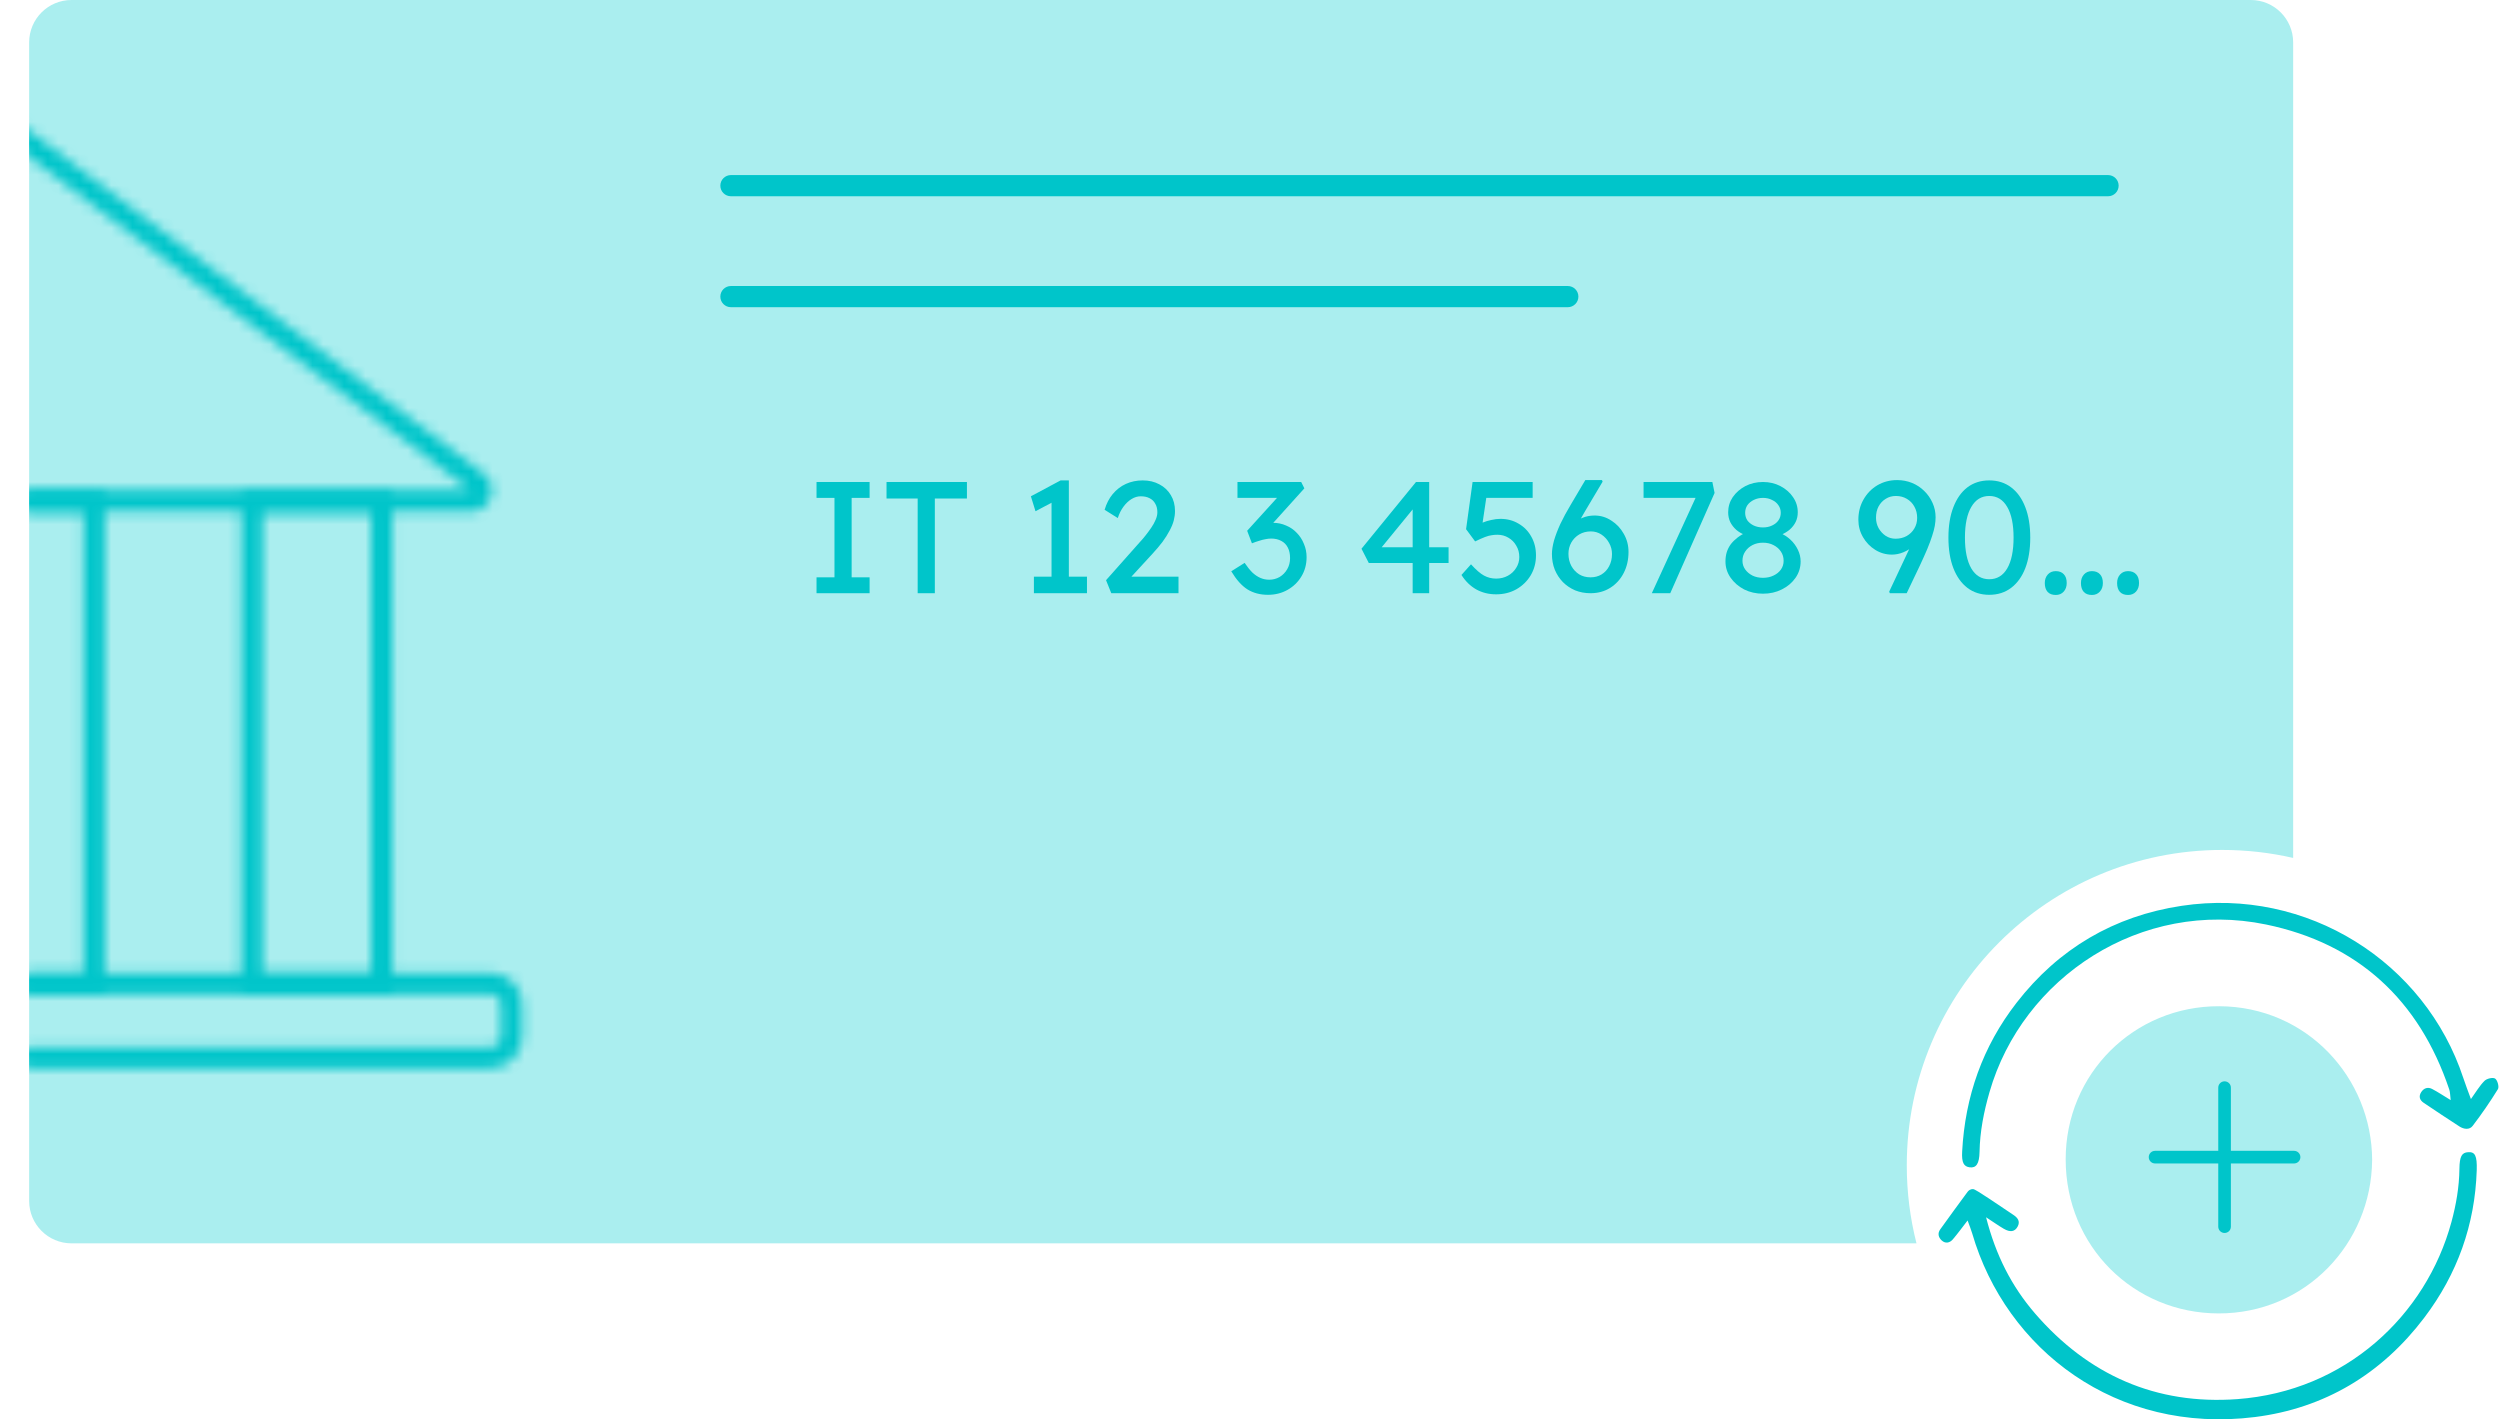 <svg width="236" height="134" viewBox="0 0 236 134" fill="none" xmlns="http://www.w3.org/2000/svg">
<path fill-rule="evenodd" clip-rule="evenodd" d="M6.752 0C4.543 0 2.752 1.791 2.752 4V113.372C2.752 115.581 4.543 117.372 6.752 117.372H180.916C180.318 115.019 180 112.554 180 110.015C180 93.567 193.334 80.234 209.781 80.234C212.083 80.234 214.323 80.495 216.474 80.989V4C216.474 1.791 214.683 0 212.474 0H6.752Z" fill="#AAEEEF"/>
<path fill-rule="evenodd" clip-rule="evenodd" d="M68 17.527C68 16.975 68.448 16.527 69 16.527H199C199.552 16.527 200 16.975 200 17.527C200 18.08 199.552 18.527 199 18.527H69C68.448 18.527 68 18.08 68 17.527Z" fill="#00C5CA"/>
<path fill-rule="evenodd" clip-rule="evenodd" d="M68 28C68 27.448 68.448 27 69 27H148C148.552 27 149 27.448 149 28C149 28.552 148.552 29 148 29H69C68.448 29 68 28.552 68 28Z" fill="#00C5CA"/>
<path d="M77.08 56V54.5H78.775V47H77.08V45.5H82.09V47H80.395V54.5H82.09V56H77.08Z" fill="#00C5CA"/>
<path d="M86.628 56V47.06H83.688V45.5H91.278V47.06H88.248V56H86.628Z" fill="#00C5CA"/>
<path d="M99.265 55.265V46.745L99.82 47.165L97.75 48.26L97.315 46.85L100.12 45.35H100.9V55.265H99.265ZM97.6 56V54.44H102.61V56H97.6Z" fill="#00C5CA"/>
<path d="M104.905 56L104.41 54.77L107.62 51.155C107.79 50.975 107.965 50.77 108.145 50.54C108.335 50.3 108.515 50.055 108.685 49.805C108.855 49.555 108.99 49.31 109.09 49.07C109.2 48.82 109.255 48.585 109.255 48.365C109.255 48.045 109.19 47.775 109.06 47.555C108.94 47.325 108.76 47.15 108.52 47.03C108.29 46.91 108.01 46.85 107.68 46.85C107.39 46.85 107.105 46.935 106.825 47.105C106.545 47.275 106.29 47.515 106.06 47.825C105.83 48.135 105.65 48.495 105.52 48.905L104.275 48.125C104.445 47.545 104.7 47.05 105.04 46.64C105.39 46.22 105.805 45.9 106.285 45.68C106.775 45.46 107.305 45.35 107.875 45.35C108.465 45.35 108.99 45.475 109.45 45.725C109.91 45.965 110.27 46.305 110.53 46.745C110.79 47.175 110.92 47.675 110.92 48.245C110.92 48.535 110.88 48.835 110.8 49.145C110.72 49.445 110.59 49.76 110.41 50.09C110.24 50.42 110.02 50.77 109.75 51.14C109.48 51.5 109.155 51.885 108.775 52.295L106.39 54.89L106.09 54.44H111.25V56H104.905Z" fill="#00C5CA"/>
<path d="M119.697 56.15C118.957 56.15 118.312 55.98 117.762 55.64C117.222 55.3 116.712 54.73 116.232 53.93L117.492 53.135C117.742 53.505 117.987 53.81 118.227 54.05C118.477 54.28 118.732 54.45 118.992 54.56C119.252 54.67 119.527 54.725 119.817 54.725C120.167 54.725 120.492 54.64 120.792 54.47C121.092 54.29 121.332 54.045 121.512 53.735C121.692 53.425 121.782 53.075 121.782 52.685C121.782 52.295 121.712 51.965 121.572 51.695C121.432 51.415 121.227 51.205 120.957 51.065C120.687 50.915 120.367 50.84 119.997 50.84C119.827 50.84 119.647 50.86 119.457 50.9C119.277 50.93 119.082 50.98 118.872 51.05C118.662 51.11 118.432 51.19 118.182 51.29L117.732 50.105L120.972 46.535L121.287 47H116.817V45.5H122.832L123.132 46.1L119.697 49.91L119.322 49.52C119.402 49.48 119.532 49.445 119.712 49.415C119.902 49.375 120.057 49.355 120.177 49.355C120.617 49.355 121.027 49.44 121.407 49.61C121.797 49.77 122.132 50 122.412 50.3C122.702 50.59 122.927 50.935 123.087 51.335C123.257 51.725 123.342 52.145 123.342 52.595C123.342 53.275 123.177 53.885 122.847 54.425C122.527 54.955 122.092 55.375 121.542 55.685C120.992 55.995 120.377 56.15 119.697 56.15Z" fill="#00C5CA"/>
<path d="M133.355 56V47.54L133.73 47.63L130.28 51.845L130.22 51.665H136.745V53.15H129.215L128.525 51.8L133.67 45.5H134.915V56H133.355Z" fill="#00C5CA"/>
<path d="M141.232 56.105C140.542 56.105 139.917 55.95 139.357 55.64C138.797 55.32 138.332 54.865 137.962 54.275L138.862 53.27C139.332 53.79 139.742 54.145 140.092 54.335C140.442 54.525 140.822 54.62 141.232 54.62C141.642 54.62 142.012 54.53 142.342 54.35C142.672 54.17 142.932 53.925 143.122 53.615C143.322 53.305 143.422 52.96 143.422 52.58C143.422 52.18 143.327 51.825 143.137 51.515C142.957 51.195 142.712 50.945 142.402 50.765C142.092 50.575 141.742 50.48 141.352 50.48C141.162 50.48 140.982 50.495 140.812 50.525C140.642 50.545 140.437 50.6 140.197 50.69C139.957 50.78 139.642 50.92 139.252 51.11L138.397 49.955L139.012 45.5H144.682V47H140.032L140.347 46.715L139.852 50.045L139.477 49.61C139.577 49.51 139.747 49.415 139.987 49.325C140.227 49.225 140.492 49.145 140.782 49.085C141.082 49.015 141.367 48.98 141.637 48.98C142.277 48.98 142.847 49.13 143.347 49.43C143.857 49.72 144.257 50.125 144.547 50.645C144.847 51.165 144.997 51.76 144.997 52.43C144.997 53.12 144.832 53.745 144.502 54.305C144.172 54.855 143.722 55.295 143.152 55.625C142.582 55.945 141.942 56.105 141.232 56.105Z" fill="#00C5CA"/>
<path d="M150.147 56C149.627 56 149.142 55.91 148.692 55.73C148.252 55.54 147.867 55.28 147.537 54.95C147.217 54.62 146.962 54.23 146.772 53.78C146.592 53.33 146.502 52.835 146.502 52.295C146.502 51.935 146.567 51.515 146.697 51.035C146.837 50.555 147.037 50.03 147.297 49.46C147.567 48.89 147.897 48.28 148.287 47.63L149.652 45.32H151.227L151.287 45.47L149.637 48.245C149.337 48.755 149.067 49.24 148.827 49.7C148.597 50.16 148.402 50.595 148.242 51.005C148.082 51.405 147.962 51.77 147.882 52.1L147.522 50.555C147.772 50.145 148.052 49.8 148.362 49.52C148.672 49.24 149.007 49.03 149.367 48.89C149.727 48.74 150.112 48.665 150.522 48.665C151.102 48.665 151.632 48.825 152.112 49.145C152.602 49.455 152.992 49.87 153.282 50.39C153.582 50.91 153.732 51.48 153.732 52.1C153.732 52.85 153.577 53.52 153.267 54.11C152.967 54.69 152.547 55.15 152.007 55.49C151.467 55.83 150.847 56 150.147 56ZM150.147 54.5C150.537 54.5 150.882 54.41 151.182 54.23C151.492 54.04 151.732 53.78 151.902 53.45C152.082 53.11 152.172 52.725 152.172 52.295C152.172 51.925 152.082 51.58 151.902 51.26C151.722 50.93 151.482 50.665 151.182 50.465C150.882 50.265 150.547 50.165 150.177 50.165C149.767 50.165 149.402 50.26 149.082 50.45C148.762 50.64 148.512 50.895 148.332 51.215C148.152 51.535 148.062 51.89 148.062 52.28C148.062 52.7 148.152 53.08 148.332 53.42C148.512 53.75 148.757 54.015 149.067 54.215C149.377 54.405 149.737 54.5 150.147 54.5Z" fill="#00C5CA"/>
<path d="M155.932 56L160.282 46.52L160.462 47H155.152V45.5H161.647L161.857 46.535L157.672 56H155.932Z" fill="#00C5CA"/>
<path d="M166.424 56.045C165.774 56.045 165.179 55.91 164.639 55.64C164.109 55.36 163.684 54.99 163.364 54.53C163.044 54.07 162.884 53.56 162.884 53C162.884 52.69 162.924 52.4 163.004 52.13C163.094 51.85 163.224 51.595 163.394 51.365C163.574 51.135 163.789 50.925 164.039 50.735C164.289 50.545 164.579 50.375 164.909 50.225L164.819 50.54C164.469 50.41 164.169 50.24 163.919 50.03C163.669 49.81 163.474 49.56 163.334 49.28C163.204 49 163.139 48.695 163.139 48.365C163.139 47.835 163.284 47.355 163.574 46.925C163.874 46.495 164.269 46.15 164.759 45.89C165.259 45.63 165.814 45.5 166.424 45.5C167.034 45.5 167.584 45.63 168.074 45.89C168.574 46.15 168.969 46.495 169.259 46.925C169.559 47.355 169.709 47.835 169.709 48.365C169.709 48.695 169.644 48.995 169.514 49.265C169.384 49.535 169.194 49.78 168.944 50C168.694 50.21 168.384 50.39 168.014 50.54L167.969 50.285C168.369 50.445 168.719 50.665 169.019 50.945C169.319 51.225 169.554 51.545 169.724 51.905C169.894 52.255 169.979 52.62 169.979 53C169.979 53.57 169.819 54.085 169.499 54.545C169.179 55.005 168.749 55.37 168.209 55.64C167.679 55.91 167.084 56.045 166.424 56.045ZM166.424 54.545C166.794 54.545 167.124 54.475 167.414 54.335C167.714 54.195 167.949 54.005 168.119 53.765C168.289 53.525 168.374 53.25 168.374 52.94C168.374 52.61 168.289 52.32 168.119 52.07C167.949 51.81 167.714 51.605 167.414 51.455C167.124 51.305 166.794 51.23 166.424 51.23C166.054 51.23 165.724 51.305 165.434 51.455C165.144 51.605 164.914 51.81 164.744 52.07C164.574 52.32 164.489 52.61 164.489 52.94C164.489 53.24 164.574 53.51 164.744 53.75C164.914 53.99 165.144 54.185 165.434 54.335C165.724 54.475 166.054 54.545 166.424 54.545ZM166.424 49.79C166.744 49.79 167.029 49.73 167.279 49.61C167.539 49.49 167.739 49.33 167.879 49.13C168.029 48.92 168.104 48.68 168.104 48.41C168.104 48.14 168.029 47.9 167.879 47.69C167.739 47.48 167.539 47.315 167.279 47.195C167.029 47.065 166.744 47 166.424 47C166.104 47 165.814 47.065 165.554 47.195C165.304 47.315 165.104 47.48 164.954 47.69C164.814 47.9 164.744 48.14 164.744 48.41C164.744 48.68 164.814 48.92 164.954 49.13C165.104 49.33 165.304 49.49 165.554 49.61C165.814 49.73 166.104 49.79 166.424 49.79Z" fill="#00C5CA"/>
<path d="M178.4 56L178.34 55.85L181.46 49.22L181.505 50.465C181.275 50.855 181.005 51.195 180.695 51.485C180.385 51.765 180.05 51.98 179.69 52.13C179.33 52.28 178.965 52.355 178.595 52.355C178.025 52.355 177.5 52.205 177.02 51.905C176.54 51.605 176.155 51.205 175.865 50.705C175.575 50.205 175.43 49.66 175.43 49.07C175.43 48.36 175.59 47.725 175.91 47.165C176.23 46.595 176.665 46.145 177.215 45.815C177.775 45.485 178.4 45.32 179.09 45.32C179.59 45.32 180.06 45.41 180.5 45.59C180.94 45.77 181.325 46.025 181.655 46.355C181.985 46.675 182.245 47.05 182.435 47.48C182.625 47.9 182.72 48.35 182.72 48.83C182.72 49.08 182.695 49.35 182.645 49.64C182.595 49.92 182.51 50.24 182.39 50.6C182.28 50.95 182.13 51.355 181.94 51.815C181.75 52.265 181.515 52.79 181.235 53.39L179.99 56H178.4ZM178.94 50.855C179.33 50.855 179.68 50.77 179.99 50.6C180.3 50.42 180.54 50.185 180.71 49.895C180.89 49.595 180.98 49.26 180.98 48.89C180.98 48.5 180.895 48.15 180.725 47.84C180.555 47.52 180.315 47.27 180.005 47.09C179.705 46.91 179.36 46.82 178.97 46.82C178.61 46.82 178.29 46.91 178.01 47.09C177.73 47.26 177.505 47.5 177.335 47.81C177.175 48.11 177.095 48.465 177.095 48.875C177.095 49.225 177.175 49.55 177.335 49.85C177.505 50.15 177.73 50.395 178.01 50.585C178.29 50.765 178.6 50.855 178.94 50.855Z" fill="#00C5CA"/>
<path d="M187.786 56.15C186.986 56.15 186.296 55.93 185.716 55.49C185.146 55.05 184.706 54.43 184.396 53.63C184.086 52.82 183.931 51.86 183.931 50.75C183.931 49.64 184.086 48.685 184.396 47.885C184.706 47.075 185.146 46.45 185.716 46.01C186.296 45.57 186.986 45.35 187.786 45.35C188.586 45.35 189.276 45.57 189.856 46.01C190.436 46.45 190.881 47.075 191.191 47.885C191.501 48.685 191.656 49.64 191.656 50.75C191.656 51.86 191.501 52.82 191.191 53.63C190.881 54.43 190.436 55.05 189.856 55.49C189.276 55.93 188.586 56.15 187.786 56.15ZM187.786 54.68C188.516 54.68 189.081 54.34 189.481 53.66C189.881 52.97 190.081 52 190.081 50.75C190.081 49.5 189.881 48.535 189.481 47.855C189.081 47.165 188.516 46.82 187.786 46.82C187.056 46.82 186.491 47.165 186.091 47.855C185.691 48.535 185.491 49.5 185.491 50.75C185.491 52 185.691 52.97 186.091 53.66C186.491 54.34 187.056 54.68 187.786 54.68Z" fill="#00C5CA"/>
<path d="M194.063 56.165C193.733 56.165 193.478 56.07 193.298 55.88C193.118 55.68 193.028 55.4 193.028 55.04C193.028 54.71 193.123 54.44 193.313 54.23C193.503 54.02 193.753 53.915 194.063 53.915C194.393 53.915 194.648 54.015 194.828 54.215C195.008 54.405 195.098 54.68 195.098 55.04C195.098 55.37 195.003 55.64 194.813 55.85C194.623 56.06 194.373 56.165 194.063 56.165Z" fill="#00C5CA"/>
<path d="M197.476 56.165C197.146 56.165 196.891 56.07 196.711 55.88C196.531 55.68 196.441 55.4 196.441 55.04C196.441 54.71 196.536 54.44 196.726 54.23C196.916 54.02 197.166 53.915 197.476 53.915C197.806 53.915 198.061 54.015 198.241 54.215C198.421 54.405 198.511 54.68 198.511 55.04C198.511 55.37 198.416 55.64 198.226 55.85C198.036 56.06 197.786 56.165 197.476 56.165Z" fill="#00C5CA"/>
<path d="M200.889 56.165C200.559 56.165 200.304 56.07 200.124 55.88C199.944 55.68 199.854 55.4 199.854 55.04C199.854 54.71 199.949 54.44 200.139 54.23C200.329 54.02 200.579 53.915 200.889 53.915C201.219 53.915 201.474 54.015 201.654 54.215C201.834 54.405 201.924 54.68 201.924 55.04C201.924 55.37 201.829 55.64 201.639 55.85C201.449 56.06 201.199 56.165 200.889 56.165Z" fill="#00C5CA"/>
<path d="M187.487 114.917C188.403 118.506 189.905 121.436 192.096 123.977C197.129 129.811 203.549 132.642 211.207 132.077C221.384 131.325 229.018 124.212 231.42 115.342C231.86 113.709 232.149 112.053 232.169 110.348C232.183 109.144 232.4 108.804 232.993 108.766C233.641 108.722 233.844 109.093 233.804 110.457C233.641 115.625 231.966 120.272 228.862 124.375C224.833 129.706 219.434 132.941 212.869 133.768C199.788 135.411 189.373 127.406 186.171 116.421C186.063 116.047 185.91 115.686 185.741 115.213C185.235 115.866 184.811 116.451 184.347 116.996C184.062 117.329 183.658 117.424 183.305 117.105C182.99 116.819 182.882 116.438 183.16 116.05C184.014 114.866 184.869 113.682 185.741 112.508C185.829 112.393 186 112.234 186.273 112.253C186.546 112.272 188.793 113.852 190.054 114.679C190.448 114.938 190.75 115.285 190.455 115.808C190.193 116.275 189.763 116.349 189.162 115.999C188.677 115.717 188.22 115.39 187.491 114.914L187.487 114.917Z" fill="#00C5CA"/>
<path d="M233.257 103.748C233.725 103.098 234.068 102.503 234.536 102.033C234.753 101.816 235.329 101.68 235.54 101.819C235.763 101.965 235.936 102.598 235.804 102.816C235.068 104.01 234.268 105.17 233.417 106.286C233.115 106.681 232.582 106.602 232.175 106.34C231.043 105.612 229.92 104.861 228.801 104.109C228.418 103.854 228.302 103.503 228.563 103.095C228.811 102.71 229.191 102.591 229.588 102.796C230.13 103.078 230.642 103.425 231.344 103.85C231.29 103.411 231.3 103.112 231.209 102.847C228.37 94.392 222.571 89.068 213.923 87.275C202.114 84.829 190.919 92.263 187.805 103.109C187.273 104.959 186.903 106.817 186.869 108.742C186.849 109.865 186.551 110.28 185.933 110.195C185.384 110.12 185.17 109.763 185.228 108.705C185.503 103.503 187.161 98.791 190.356 94.671C194.327 89.544 199.58 86.469 205.943 85.51C217.806 83.72 228.933 90.834 232.538 101.768C232.745 102.401 232.989 103.02 233.254 103.748H233.257Z" fill="#00C5CA"/>
<path d="M223.929 109.518C223.858 117.435 217.597 124.004 209.424 123.987C201.434 123.97 195.01 117.676 195 109.457C194.986 101.367 201.447 94.964 209.485 94.988C217.767 95.015 223.905 101.741 223.932 109.522L223.929 109.518Z" fill="#AAEEEF"/>
<path fill-rule="evenodd" clip-rule="evenodd" d="M210.596 102.673C210.596 102.344 210.329 102.077 209.999 102.077C209.67 102.077 209.403 102.344 209.403 102.673V108.638H203.438C203.109 108.638 202.842 108.905 202.842 109.234C202.842 109.564 203.109 109.831 203.438 109.831H209.403V115.796C209.403 116.126 209.67 116.393 209.999 116.393C210.329 116.393 210.596 116.126 210.596 115.796V109.831H216.56C216.89 109.831 217.157 109.564 217.157 109.234C217.157 108.905 216.89 108.638 216.56 108.638H210.596V102.673Z" fill="#00C5CA"/>
<mask id="mask0_1_33" style="mask-type:alpha" maskUnits="userSpaceOnUse" x="0" y="11" width="50" height="90">
<path fill-rule="evenodd" clip-rule="evenodd" d="M0.202 11.659C0.535 11.219 1.162 11.131 1.602 11.464L45.643 44.702C47.175 45.858 46.357 48.298 44.438 48.298H2.752C2.2 48.298 1.752 47.85 1.752 47.298C1.752 46.746 2.2 46.298 2.752 46.298H44.438L0.398 13.06C-0.043 12.727 -0.131 12.1 0.202 11.659Z" fill="#00C5CA"/>
<path fill-rule="evenodd" clip-rule="evenodd" d="M22.773 46.298H37.036V93.845H22.773V46.298ZM24.773 48.298V91.845H35.036V48.298H24.773Z" fill="#00C5CA"/>
<path fill-rule="evenodd" clip-rule="evenodd" d="M1.752 47.298C1.752 46.746 2.2 46.298 2.752 46.298H9.883V93.845H2.752C2.2 93.845 1.752 93.398 1.752 92.845C1.752 92.293 2.2 91.845 2.752 91.845H7.883V48.298H2.752C2.2 48.298 1.752 47.85 1.752 47.298Z" fill="#00C5CA"/>
<path fill-rule="evenodd" clip-rule="evenodd" d="M1.752 92.845C1.752 92.293 2.2 91.845 2.752 91.845H46.299C47.956 91.845 49.299 93.189 49.299 94.845V97.853C49.299 99.51 47.956 100.853 46.299 100.853H2.752C2.2 100.853 1.752 100.405 1.752 99.853C1.752 99.3 2.2 98.853 2.752 98.853H46.299C46.852 98.853 47.299 98.405 47.299 97.853V94.845C47.299 94.293 46.852 93.845 46.299 93.845H2.752C2.2 93.845 1.752 93.398 1.752 92.845Z" fill="#00C5CA"/>
</mask>
<g mask="url(#mask0_1_33)">
<path d="M2.752 -0.875H53.555V107.738H2.752V-0.875Z" fill="#00C5CA"/>
</g>
</svg>
